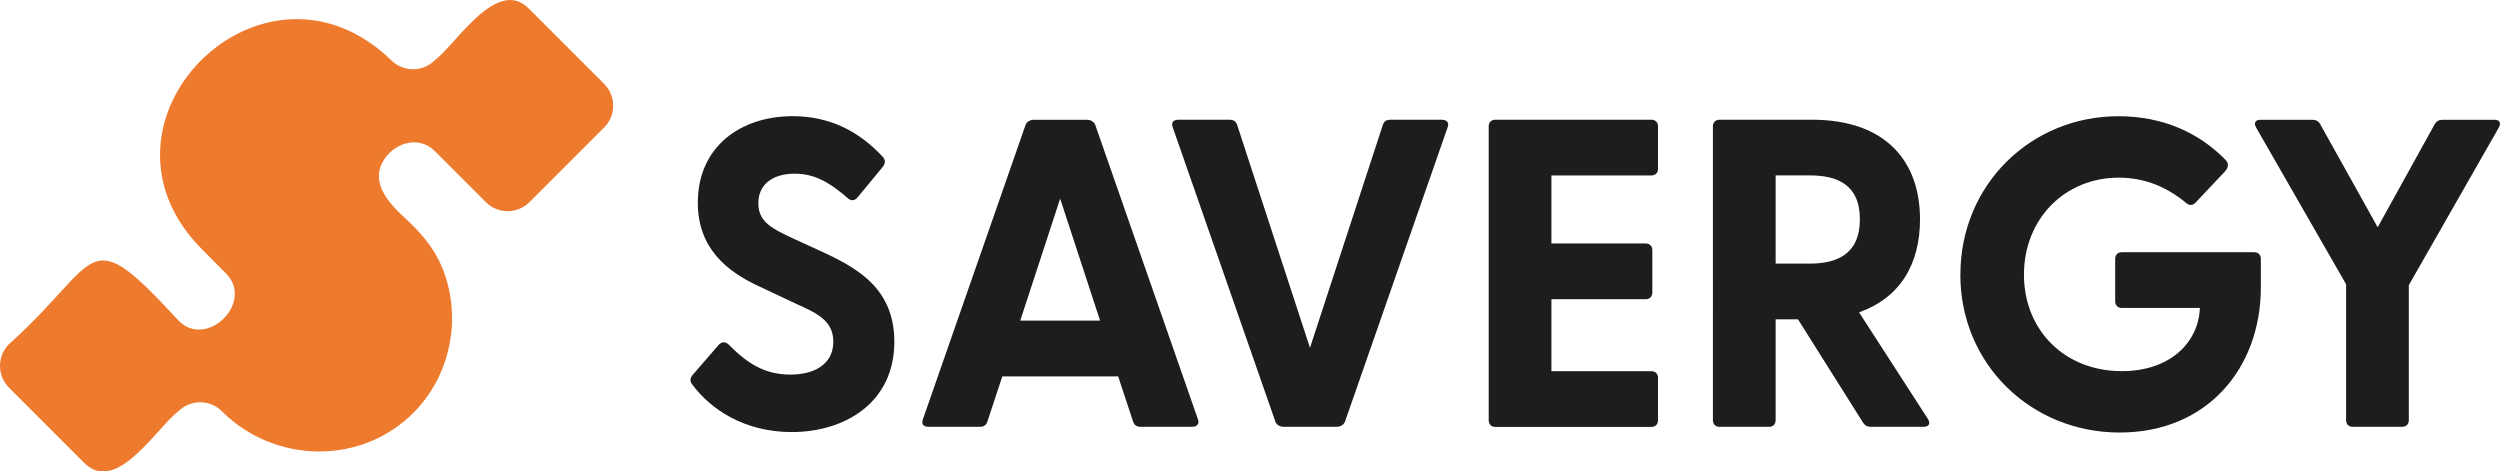 <?xml version="1.0" encoding="UTF-8"?>
<svg id="Ebene_2" data-name="Ebene 2" xmlns="http://www.w3.org/2000/svg" viewBox="0 0 500.96 94.48">
  <defs>
    <style>
      .cls-1 {
        fill: #1d1e1b;
      }

      .cls-2 {
        fill: #ee7a2e;
      }
    </style>
  </defs>
  <g id="Brand_Manual" data-name="Brand Manual">
    <g>
      <path class="cls-2" d="M83.13,82.42c-10.43,10.83-28.03,10.63-38.66,0-2.41-2.41-6.32-2.41-8.73,0-4.35,3.25-12.49,16.96-18.96,10.23,0,0-14.97-14.97-14.97-14.97-2.41-2.41-2.41-6.32,0-8.73,18.74-16.77,15.09-25.2,33.93-4.74,5.71,5.89,15.37-3.77,9.48-9.48,0,0-4.52-4.52-4.51-4.53C14.97,24.77,52.49-12.99,78.4,12.07c2.41,2.41,6.32,2.41,8.73,0,4.33-3.24,12.5-16.96,18.96-10.23,0,0,14.97,14.97,14.97,14.97,2.41,2.41,2.41,6.32,0,8.73l-14.97,14.97c-2.41,2.41-6.32,2.41-8.73,0,0,0-10.22-10.22-10.23-10.23-3.37-3.37-8.59-1.53-10.58,2.42-2.18,4.33,1.71,8.34,4.67,11.06,3.48,3.21,6.15,6.37,7.79,10.91,3.29,9.11,1.36,19.59-5.06,26.86-.27.3-.54.6-.82.89Z"/>
      <path class="cls-1" d="M138.67,77c-.44-.62-.44-1.23.18-1.93l5.1-5.89c.61-.7,1.32-.79,2.02-.18,3.87,3.95,7.38,6.06,12.4,6.06s8.61-2.2,8.61-6.59c0-4.13-3.08-5.63-7.38-7.56l-7.47-3.52c-6.5-2.99-12.3-7.65-12.3-16.79,0-11.16,8.53-17.32,18.99-17.32,7.3,0,13.18,2.9,18.02,8.09.61.62.61,1.32.09,2.02l-5.01,6.07c-.53.7-1.23.88-1.93.35-3.78-3.34-6.86-5.01-10.73-5.01-4.48,0-7.3,2.2-7.3,5.89s2.46,5.01,7.21,7.21l6.33,2.9c6.68,3.16,13.71,7.3,13.71,17.67,0,12.39-10.11,18.11-20.57,18.11-9.58,0-16.35-4.66-19.95-9.58Z"/>
      <path class="cls-1" d="M184.93,84.03l20.57-58.98c.26-.7.97-1.05,1.67-1.05h10.64c.7,0,1.41.35,1.67,1.05l20.57,58.98c.35.88-.18,1.49-1.14,1.49h-10.37c-.7,0-1.23-.26-1.49-1.05l-2.99-9.05h-23.21l-2.99,9.05c-.26.79-.79,1.05-1.49,1.05h-10.37c-.97,0-1.41-.62-1.06-1.49ZM220.44,64.25l-8-24.44-8,24.44h16Z"/>
      <path class="cls-1" d="M255.56,84.47l-20.57-58.98c-.35-.88.09-1.49,1.06-1.49h10.37c.7,0,1.23.26,1.49,1.05l14.59,44.65,14.59-44.65c.26-.79.79-1.05,1.49-1.05h10.37c.97,0,1.49.61,1.14,1.49l-20.57,58.98c-.26.7-.97,1.05-1.67,1.05h-10.64c-.7,0-1.41-.35-1.67-1.05Z"/>
      <path class="cls-1" d="M298.31,84.21V25.31c0-.79.53-1.32,1.32-1.32h31.29c.79,0,1.32.53,1.32,1.32v8.53c0,.79-.53,1.32-1.32,1.32h-20.04v13.63h18.9c.79,0,1.32.53,1.32,1.32v8.53c0,.79-.53,1.32-1.32,1.32h-18.9v14.42h20.04c.79,0,1.32.53,1.32,1.32v8.53c0,.79-.53,1.32-1.32,1.32h-31.29c-.79,0-1.32-.53-1.32-1.32Z"/>
      <path class="cls-1" d="M373.3,84.65l-13.01-20.66h-4.48v20.22c0,.79-.53,1.32-1.32,1.32h-9.93c-.79,0-1.32-.53-1.32-1.32V25.31c0-.79.53-1.32,1.32-1.32h18.55c14.59,0,21.63,8.17,21.63,19.95,0,8.97-3.96,15.73-12.22,18.64l13.8,21.36c.61.97.18,1.58-.88,1.58h-10.55c-.7,0-1.23-.26-1.58-.88ZM362.67,52.82c5.36,0,10.02-1.85,10.02-8.88s-4.66-8.79-10.02-8.79h-6.86v17.67h6.86Z"/>
      <path class="cls-1" d="M392.83,55.02c0-18.02,14.15-31.73,31.64-31.73,8.88,0,16.09,3.25,21.45,8.7.7.7.7,1.41,0,2.29l-5.89,6.24c-.61.7-1.32.7-1.93.18-3.69-3.08-8.09-5.1-13.54-5.1-10.81,0-18.99,8.26-18.99,19.43s8.18,19.34,19.6,19.34c9.67,0,15.38-5.71,15.65-12.66h-15.65c-.79,0-1.32-.53-1.32-1.32v-8.53c0-.79.53-1.32,1.32-1.32h26.55c.79,0,1.32.53,1.32,1.32v5.71c0,16.09-10.64,29.1-28.31,29.1s-31.91-13.63-31.91-31.65Z"/>
      <path class="cls-1" d="M470.12,84.21v-27.25l-18.02-31.38c-.53-.97-.18-1.58.88-1.58h10.37c.7,0,1.23.26,1.58.88l11.52,20.66,11.43-20.66c.35-.62.88-.88,1.58-.88h10.37c1.06,0,1.41.61.88,1.58l-18.02,31.56v27.07c0,.79-.53,1.32-1.32,1.32h-9.93c-.79,0-1.32-.53-1.32-1.32Z"/>
    </g>
  </g>
</svg>